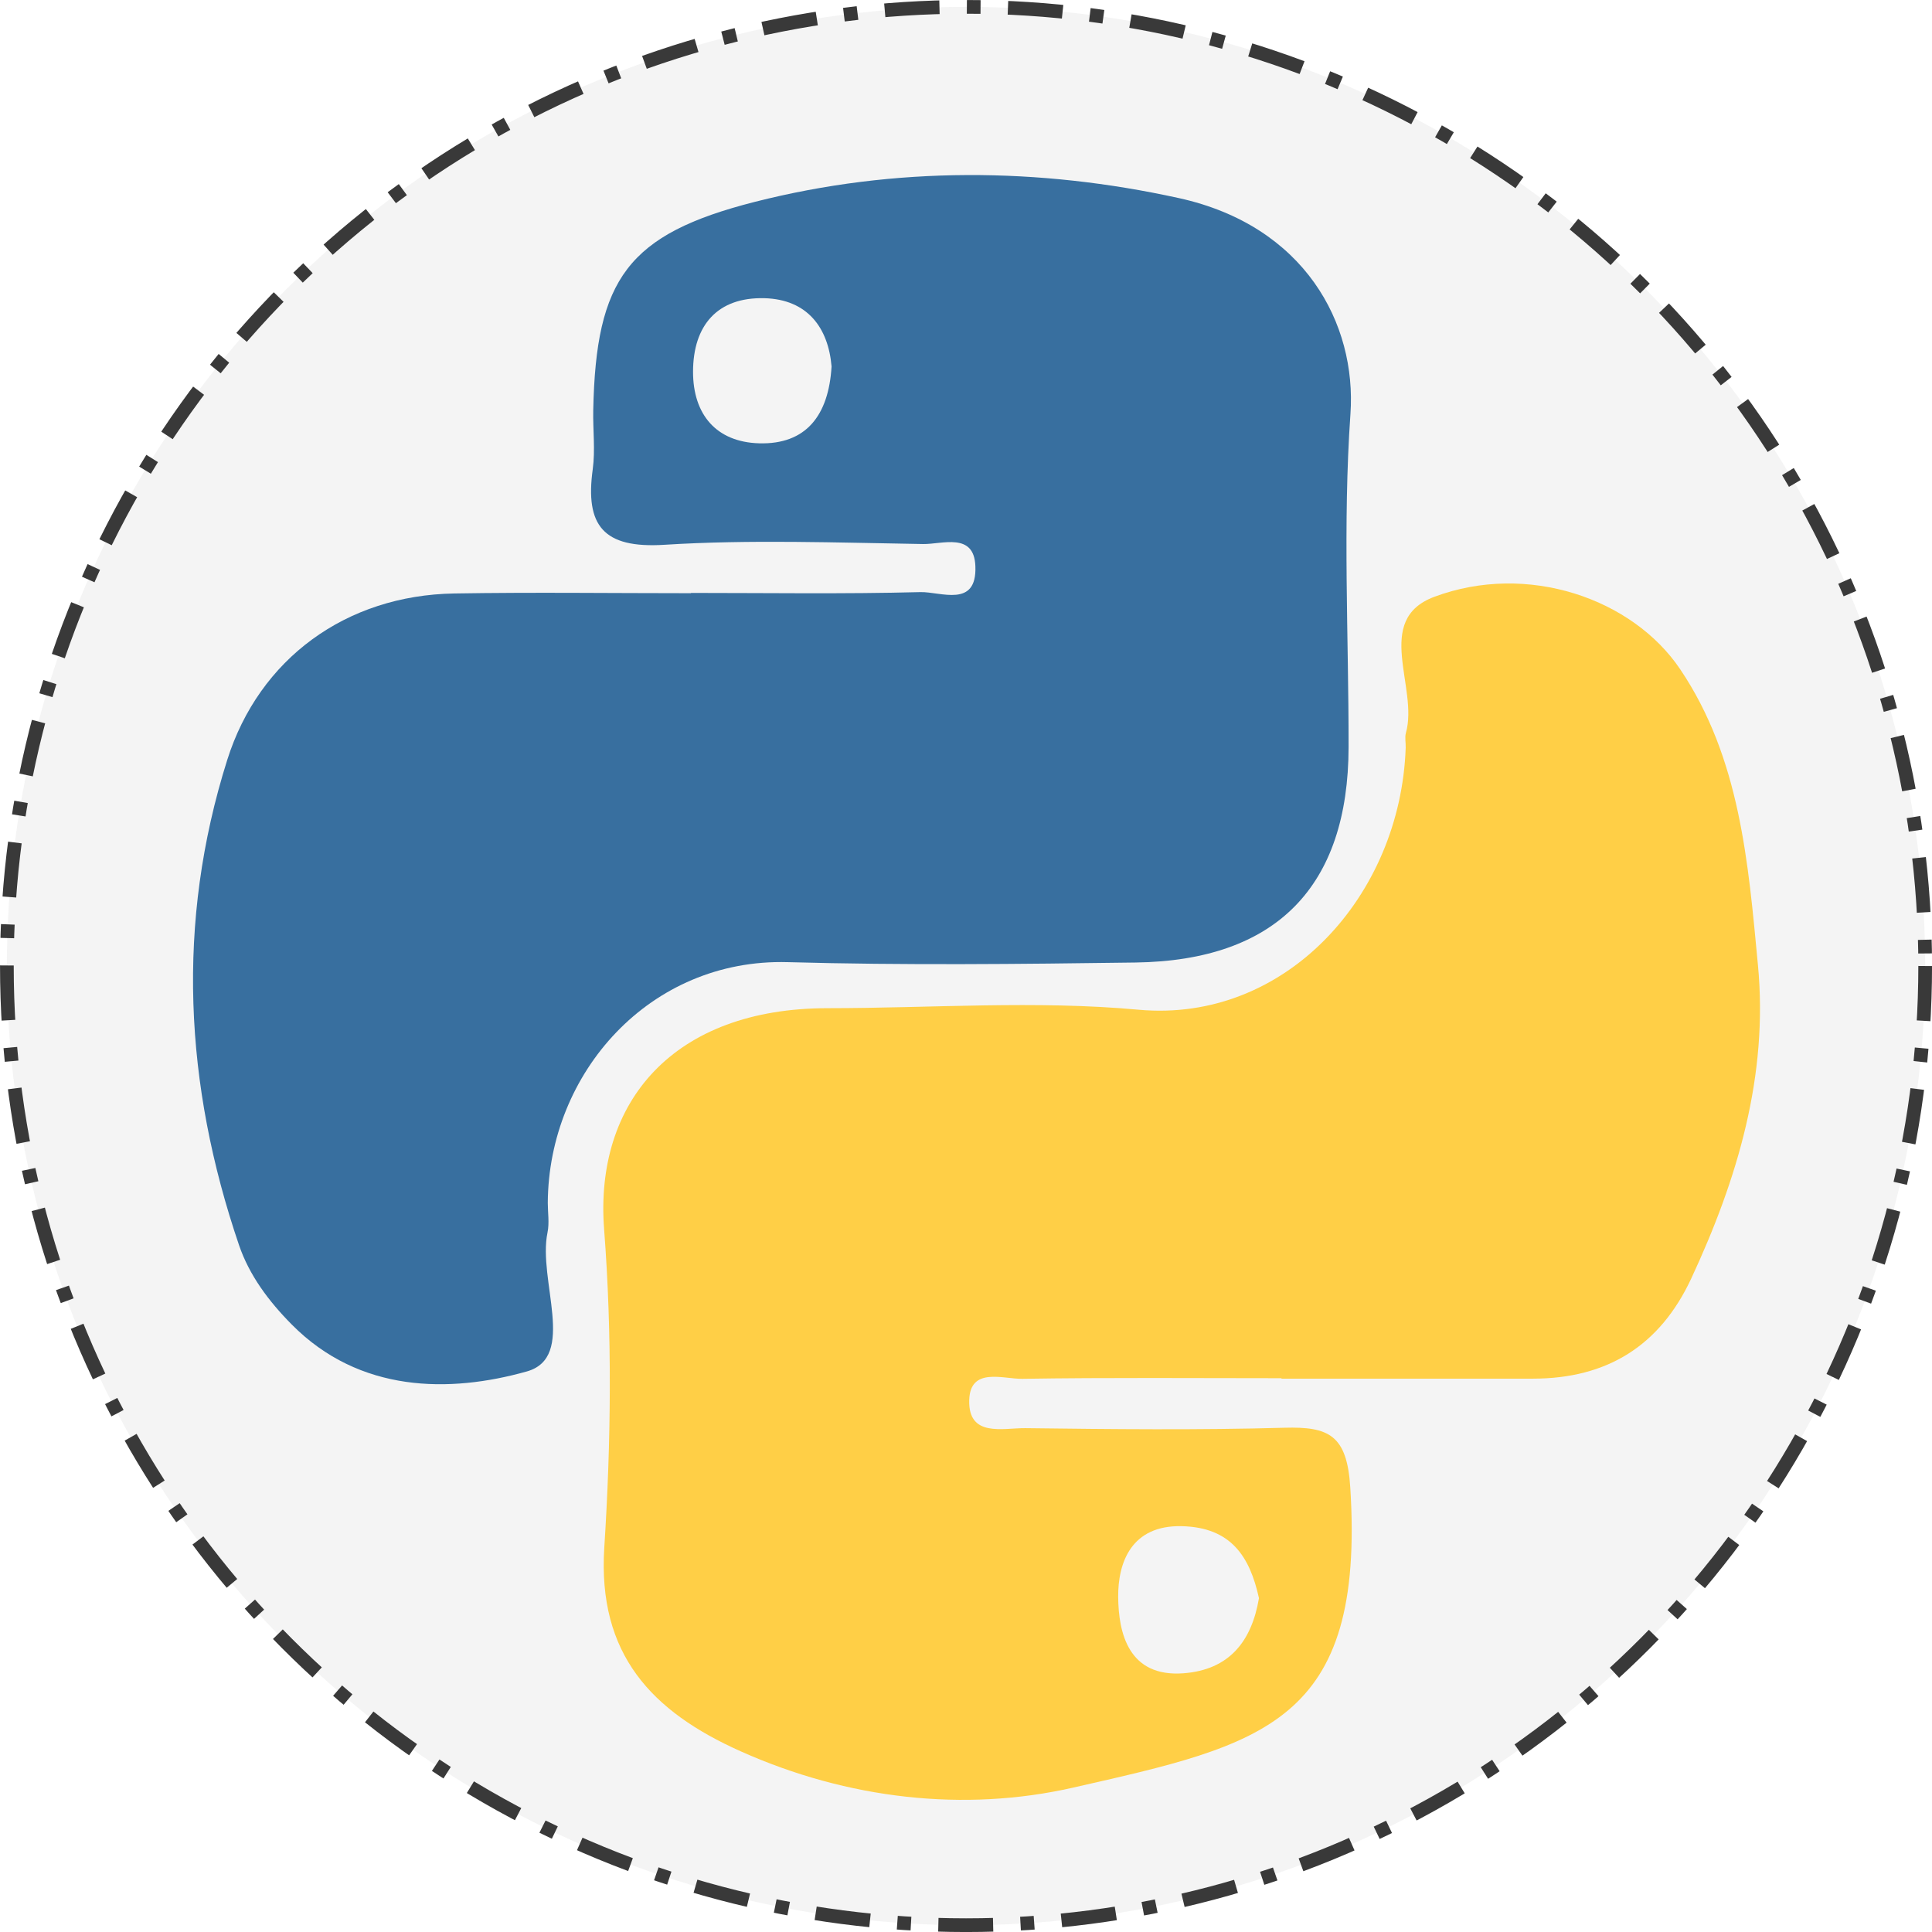 <?xml version="1.0" encoding="UTF-8" standalone="no"?>
<svg
   width="37.373mm"
   height="37.373mm"
   viewBox="0 0 37.373 37.373"
   version="1.1"
   id="svg1120"
   xmlns="http://www.w3.org/2000/svg"
   xmlns:svg="http://www.w3.org/2000/svg">
  <defs
     id="defs1117" />
  <g
     id="g3117"
     transform="translate(-117.812,-114.085)">
    <title>Python</title>
    <circle
       style="fill:#cccccc;fill-opacity:0.2;stroke:#393939;stroke-width:0.265;stroke-miterlimit:4;stroke-dasharray:1.06, 0.53, 0.265, 0.53;stroke-dashoffset:0;stroke-opacity:1"
       id="path13481-36"
       class="circle-frame"
       cx="136.499"
       cy="132.772"
       r="18.554" />
    <g
       fill-rule="evenodd"
       clip-rule="evenodd"
       id="g1379"
       transform="matrix(0.394,0,0,0.394,110.756,116.486)">
      <path
         fill="#386f9f"
         d="m 51.834,23.017 c 3.756,0 7.512,0.058 11.263,-0.04 0.995,-0.026 2.78,0.797 2.7,-1.271 -0.061,-1.683 -1.622,-1.074 -2.568,-1.089 -4.237,-0.067 -8.488,-0.228 -12.708,0.037 -3.003,0.187 -3.888,-0.953 -3.511,-3.707 0.13,-0.95 0.005,-1.934 0.025,-2.902 0.132,-6.446 1.69,-8.64 7.942,-10.23 6.888,-1.75 13.937,-1.692 20.806,-0.184 6.175,1.356 8.74,6.16 8.428,10.604 -0.38,5.423 -0.086,10.893 -0.091,16.343 -0.009,6.853 -3.55,10.49 -10.459,10.585 -5.69,0.078 -11.387,0.14 -17.074,-0.018 -6.778,-0.19 -11.75,5.44 -11.784,11.82 0,0.484 0.083,0.984 -0.013,1.451 -0.488,2.343 1.462,6.13 -1.022,6.826 -3.78,1.062 -8.206,1.062 -11.54,-2.311 -1.13,-1.14 -2.082,-2.417 -2.584,-3.893 -2.679,-7.865 -3.102,-15.83 -0.58,-23.818 1.572,-4.986 5.848,-8.087 11.145,-8.176 3.874,-0.065 7.749,-0.013 11.623,-0.013 z m 6.902,-11.12 C 58.574,9.994 57.551,8.605 55.44,8.547 c -2.309,-0.06 -3.502,1.336 -3.505,3.608 -0.002,2.106 1.145,3.455 3.241,3.516 2.303,0.067 3.418,-1.36 3.56,-3.774 z"
         id="path1373" />
      <path
         fill="#ffcf46"
         d="m 80.824,61.572 c -4.24,0 -8.482,-0.037 -12.722,0.03 -0.955,0.012 -2.557,-0.592 -2.607,1.041 -0.056,1.852 1.663,1.37 2.755,1.381 4.24,0.053 8.484,0.098 12.723,-0.02 2.178,-0.06 3.067,0.357 3.23,2.925 0.737,11.625 -4.308,12.63 -13.613,14.745 -5.338,1.213 -11.061,0.57 -16.325,-1.788 -4.353,-1.947 -7.024,-4.753 -6.687,-10.007 0.334,-5.186 0.39,-10.439 -0.009,-15.62 -0.48,-6.253 3.41,-10.852 10.975,-10.854 5.09,-10e-4 10.214,-0.389 15.26,0.075 7.215,0.662 12.872,-5.592 13.12,-12.864 0.01,-0.241 -0.052,-0.5 0.01,-0.724 0.636,-2.235 -1.626,-5.557 1.4,-6.686 4.573,-1.705 9.73,0.087 12.066,3.557 2.945,4.369 3.343,9.51 3.819,14.53 0.515,5.411 -1.003,10.505 -3.276,15.386 -1.544,3.31 -4.14,4.91 -7.757,4.915 -4.12,0.003 -8.239,0 -12.36,0 -0.002,-0.008 -0.002,-0.015 -0.002,-0.022 z m -1.104,10.8 c -0.453,-2.066 -1.385,-3.476 -3.785,-3.535 -2.496,-0.06 -3.14,1.807 -3.127,3.474 0.014,1.772 0.508,3.952 3.21,3.748 2.246,-0.172 3.341,-1.563 3.702,-3.687 z"
         id="path1375" />
    </g>
  </g>
</svg>
